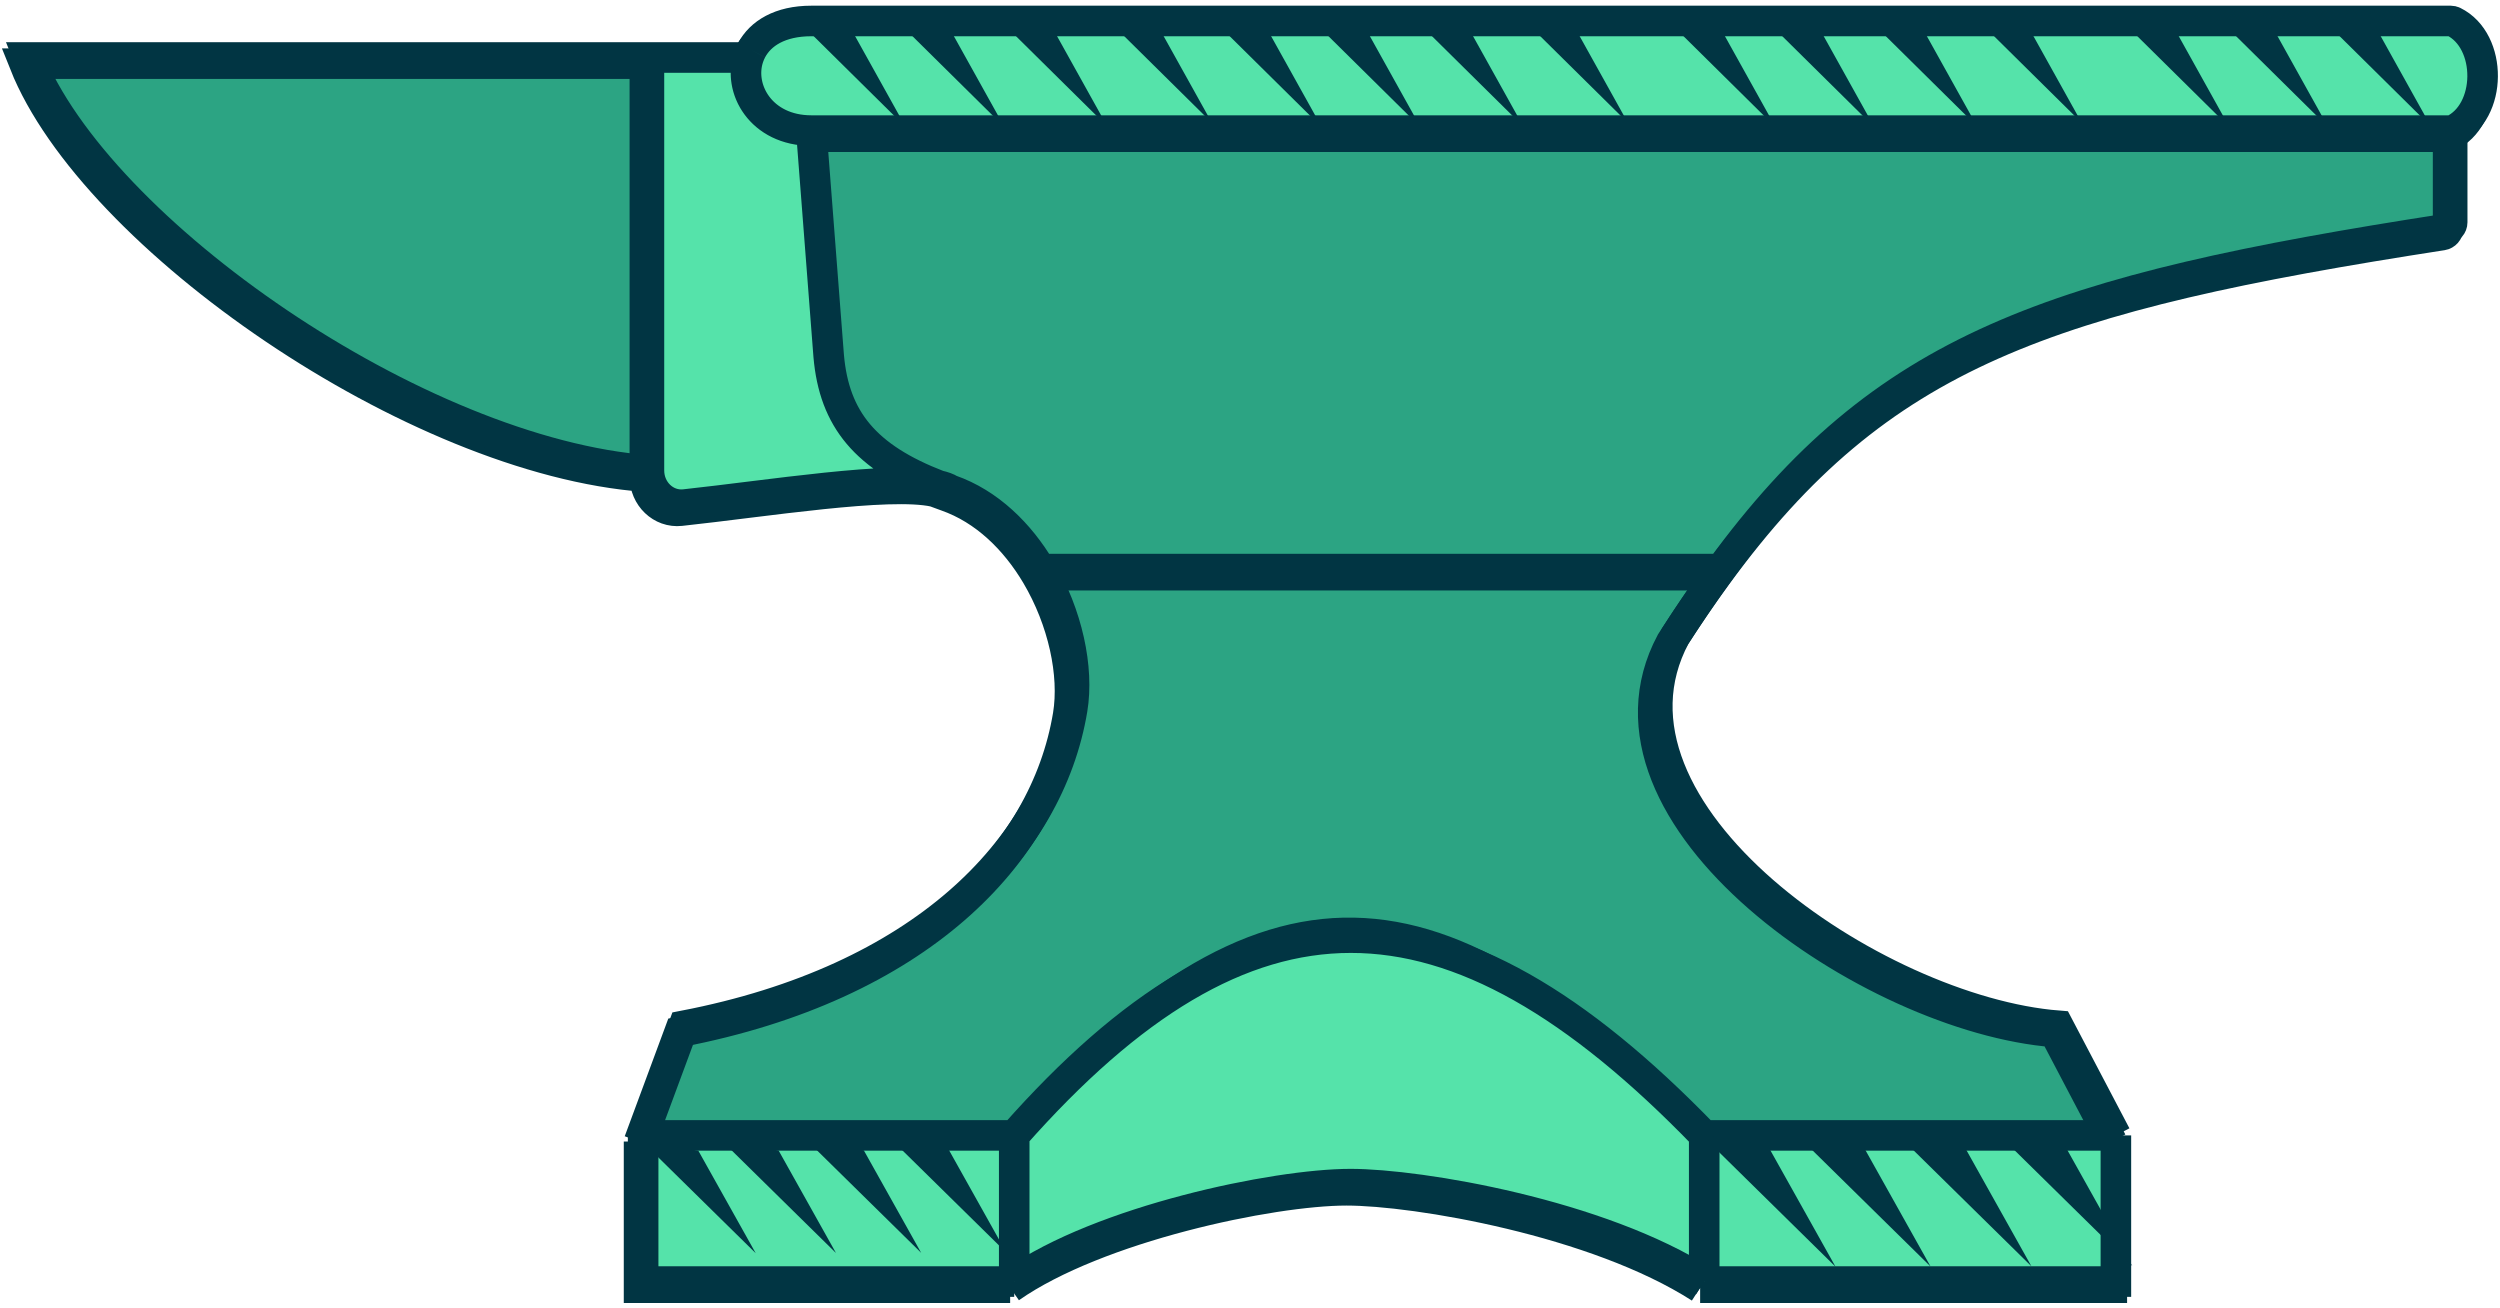 <svg width="409" height="214" viewBox="0 0 409 214" fill="none" xmlns="http://www.w3.org/2000/svg">
<path d="M4 10.414C15.294 38.813 67.86 75.21 105.499 77.975V10.414H4Z" fill="#2CA483"/>
<path d="M399.565 38.457C400.1 38.374 400.51 37.911 400.51 37.369V22.37H132.059L134.905 59.233C135.806 69.637 140.98 75.851 152.864 80.432C153.499 80.676 154.152 80.916 154.826 81.152C161.107 83.351 166.11 88.268 169.57 94.104H280.878C307.462 57.715 334.774 48.488 399.565 38.457Z" fill="#2CA483"/>
<path d="M400.51 22.37C407.078 19.414 407.149 7.685 400.725 4.537C400.585 4.469 400.43 4.437 400.274 4.437H132.059C126.186 4.437 122.87 7.122 121.781 10.414C120.055 15.63 123.918 22.37 132.059 22.37H400.51Z" fill="#2CA483"/>
<path d="M336.073 168.826C306.056 166.478 258.112 133.732 273.399 105.063C275.906 101.157 278.388 97.511 280.878 94.104H169.57C173.946 101.487 175.852 110.341 174.746 117.019C170.952 139.934 150.074 161.34 111.19 168.826L104.55 186.76H165.26C207.946 139.934 234.871 142.56 278.142 186.76H345.492L336.073 168.826Z" fill="#2CA483"/>
<path d="M220.278 194.73C231.661 194.73 261.067 199.712 278.142 210.671V186.76C234.871 142.56 207.946 139.934 165.26 186.76V210.671C179.489 200.708 207.946 194.73 220.278 194.73Z" fill="#2CA483"/>
<path d="M104.55 210.671H165.26V186.76H104.55V210.671Z" fill="#2CA483"/>
<path d="M278.142 210.671H345.492V186.76H278.142V210.671Z" fill="#2CA483"/>
<path d="M132.059 22.37C123.918 22.37 120.055 15.63 121.781 10.414H105.499V77.975C105.499 81.29 108.2 83.885 111.34 83.548C125.084 82.074 145.382 78.787 152.864 80.432C140.98 75.851 135.806 69.637 134.905 59.233L132.059 22.37Z" fill="#2CA483"/>
<path d="M400.51 22.37C407.078 19.414 407.149 7.685 400.725 4.537C400.585 4.469 400.429 4.437 400.274 4.437H132.059M400.51 22.37V37.369C400.51 37.911 400.1 38.374 399.565 38.457C334.774 48.488 307.462 57.715 280.878 94.104M400.51 22.37H132.059M345.492 186.76L336.073 168.826C306.056 166.478 258.112 133.732 273.399 105.063C275.906 101.157 278.388 97.511 280.878 94.104M345.492 186.76V210.671H278.142M345.492 186.76H278.142M278.142 210.671C261.067 199.712 231.661 194.73 220.278 194.73C207.946 194.73 179.489 200.708 165.26 210.671M278.142 210.671V186.76M165.26 210.671H104.55V186.76M165.26 210.671V186.76M104.55 186.76L111.19 168.826C150.074 161.34 170.952 139.934 174.746 117.019C175.852 110.341 173.946 101.487 169.57 94.104M104.55 186.76H165.26M154.826 81.152C161.107 83.351 166.11 88.268 169.57 94.104M154.826 81.152C154.34 80.848 153.678 80.611 152.864 80.432M154.826 81.152C154.152 80.916 153.499 80.676 152.864 80.432M132.059 4.437C116.882 4.437 118.779 22.37 132.059 22.37M132.059 4.437C126.186 4.437 122.87 7.122 121.781 10.414M132.059 22.37L134.905 59.233C135.806 69.637 140.98 75.851 152.864 80.432M132.059 22.37C123.918 22.37 120.055 15.63 121.781 10.414M169.57 94.104H280.878M165.26 186.76C207.946 139.934 234.871 142.56 278.142 186.76M121.781 10.414H105.499M105.499 77.975C67.86 75.21 15.294 38.813 4 10.414H105.499M105.499 77.975V10.414M105.499 77.975C105.499 81.29 108.2 83.885 111.34 83.548C125.084 82.074 145.382 78.787 152.864 80.432" stroke="#013543" stroke-width="5"/>
<path d="M220.946 193.725C232.329 193.725 261.735 198.706 278.809 209.666V185.754C237.045 142.614 204.047 142.614 165.927 185.754V209.666C180.156 199.703 208.614 193.725 220.946 193.725Z" fill="#55E3AA"/>
<path d="M132.727 21.364C124.586 21.364 120.722 14.625 122.448 9.409H106.166V76.969C106.166 80.284 108.868 82.879 112.007 82.542C125.752 81.069 146.049 77.781 153.532 79.426C141.648 74.845 136.473 68.631 135.573 58.228L132.727 21.364Z" fill="#55E3AA"/>
<path fill-rule="evenodd" clip-rule="evenodd" d="M122.448 9.409C122.482 9.307 122.518 9.206 122.555 9.105C122.671 8.799 122.806 8.499 122.962 8.207C122.755 8.595 122.584 8.997 122.448 9.409Z" fill="#55E3AA"/>
<path fill-rule="evenodd" clip-rule="evenodd" d="M155.493 80.146C155.007 79.842 154.345 79.605 153.532 79.426C154.166 79.671 154.82 79.91 155.493 80.146Z" fill="#55E3AA"/>
<path d="M105.218 209.666H165.927V185.754H105.218V209.666Z" fill="#55E3AA"/>
<path d="M278.809 209.666H346.159V185.754H278.809V209.666Z" fill="#55E3AA"/>
<path d="M401.177 21.364C407.746 18.408 407.817 6.676 401.39 3.531C401.252 3.463 401.098 3.431 400.944 3.431H132.727C127.588 3.431 124.406 5.487 122.962 8.207C122.806 8.499 122.671 8.799 122.555 9.105C122.518 9.206 122.482 9.307 122.448 9.409C120.722 14.625 124.586 21.364 132.727 21.364H401.177Z" fill="#55E3AA"/>
<path d="M401.177 21.364C407.746 18.408 407.817 6.676 401.39 3.531C401.252 3.463 401.098 3.431 400.944 3.431H132.727C127.588 3.431 124.406 5.487 122.962 8.207M401.177 21.364V36.374C401.177 36.91 400.773 37.367 400.243 37.45C335.444 47.482 308.131 56.707 281.545 93.098M401.177 21.364H132.727M346.159 185.754L336.741 167.821C306.723 165.472 258.78 132.727 274.067 104.057C276.573 100.151 279.056 96.505 281.545 93.098M346.159 185.754V209.666H278.809M346.159 185.754H278.809M278.809 209.666C261.735 198.706 232.329 193.725 220.946 193.725C208.614 193.725 180.156 199.703 165.927 209.666M278.809 209.666V185.754M165.927 209.666H105.218V185.754M165.927 209.666V185.754M105.218 185.754L111.858 167.821C150.741 160.334 171.619 138.928 175.413 116.013C176.519 109.335 174.614 100.482 170.237 93.098M105.218 185.754H165.927M155.493 80.146C161.774 82.345 166.778 87.263 170.237 93.098M155.493 80.146C155.007 79.842 154.345 79.605 153.532 79.426M155.493 80.146C154.82 79.91 154.166 79.671 153.532 79.426M132.727 21.364L135.573 58.228C136.473 68.631 141.648 74.845 153.532 79.426M132.727 21.364C124.586 21.364 120.722 14.625 122.448 9.409M132.727 21.364C124.427 21.364 120.573 14.359 122.555 9.105M170.237 93.098H281.545M165.927 185.754C204.047 142.614 237.045 142.614 278.809 185.754M122.448 9.409H106.166M122.448 9.409C122.482 9.307 122.518 9.206 122.555 9.105M122.448 9.409C122.584 8.997 122.755 8.595 122.962 8.207M106.166 76.969C68.527 74.205 15.961 37.807 4.667 9.409H106.166M106.166 76.969V9.409M106.166 76.969C106.166 80.284 108.868 82.879 112.007 82.542C125.752 81.069 146.049 77.781 153.532 79.426M122.555 9.105C122.671 8.799 122.806 8.499 122.962 8.207" stroke="#013543" stroke-width="5"/>
<path d="M136.77 205L118.198 186.73L127.376 188.216L136.77 205Z" fill="#013543"/>
<path d="M123.638 205.03L105.065 186.76L114.244 188.246L123.638 205.03Z" fill="#013543"/>
<path d="M150.706 204.968L132.134 186.698L141.312 188.184L150.706 204.968Z" fill="#013543"/>
<path d="M164.642 204.935L146.07 186.665L155.248 188.151L164.642 204.935Z" fill="#013543"/>
<path d="M315.841 207.205L293.853 185.575L304.719 187.334L315.841 207.205Z" fill="#013543"/>
<path d="M300.294 207.241L278.306 185.61L289.172 187.37L300.294 207.241Z" fill="#013543"/>
<path d="M332.34 207.167L310.352 185.537L321.218 187.296L332.34 207.167Z" fill="#013543"/>
<path d="M348.839 207.128L326.851 185.497L337.717 187.257L348.839 207.128Z" fill="#013543"/>
<g clip-path="url(#clip0)">
<path d="M148.188 20.814L123.616 -3.472L135.783 -1.472L148.188 20.814Z" fill="#013543"/>
<path d="M164.346 20.814L139.775 -3.472L151.941 -1.472L164.346 20.814Z" fill="#013543"/>
<path d="M181.151 20.68L156.58 -3.606L168.746 -1.606L181.151 20.68Z" fill="#013543"/>
<path d="M198.26 20.088L174.226 -3.666L186.126 -1.711L198.26 20.088Z" fill="#013543"/>
<path d="M216.245 20.814L191.673 -3.472L203.84 -1.472L216.245 20.814Z" fill="#013543"/>
<path d="M290.489 20.814L265.918 -3.472L278.084 -1.472L290.489 20.814Z" fill="#013543"/>
<path d="M364.734 20.814L340.162 -3.472L352.329 -1.472L364.734 20.814Z" fill="#013543"/>
<path d="M232.403 20.814L207.832 -3.472L219.998 -1.472L232.403 20.814Z" fill="#013543"/>
<path d="M306.648 20.814L282.076 -3.472L294.243 -1.472L306.648 20.814Z" fill="#013543"/>
<path d="M380.893 20.814L356.321 -3.472L368.488 -1.472L380.893 20.814Z" fill="#013543"/>
<path d="M249.208 20.68L224.637 -3.606L236.803 -1.606L249.208 20.68Z" fill="#013543"/>
<path d="M323.453 20.68L298.881 -3.606L311.048 -1.606L323.453 20.68Z" fill="#013543"/>
<path d="M397.697 20.68L373.126 -3.606L385.292 -1.606L397.697 20.68Z" fill="#013543"/>
<path d="M266.318 20.088L242.284 -3.666L254.184 -1.711L266.318 20.088Z" fill="#013543"/>
<path d="M340.562 20.088L316.528 -3.666L328.428 -1.711L340.562 20.088Z" fill="#013543"/>
<path d="M414.806 20.088L390.772 -3.666L402.672 -1.711L414.806 20.088Z" fill="#013543"/>
</g>
<defs>
<clipPath id="clip0">
<rect x="124" y="3" width="281" height="24" rx="12" fill="white"/>
</clipPath>
</defs>
</svg>
